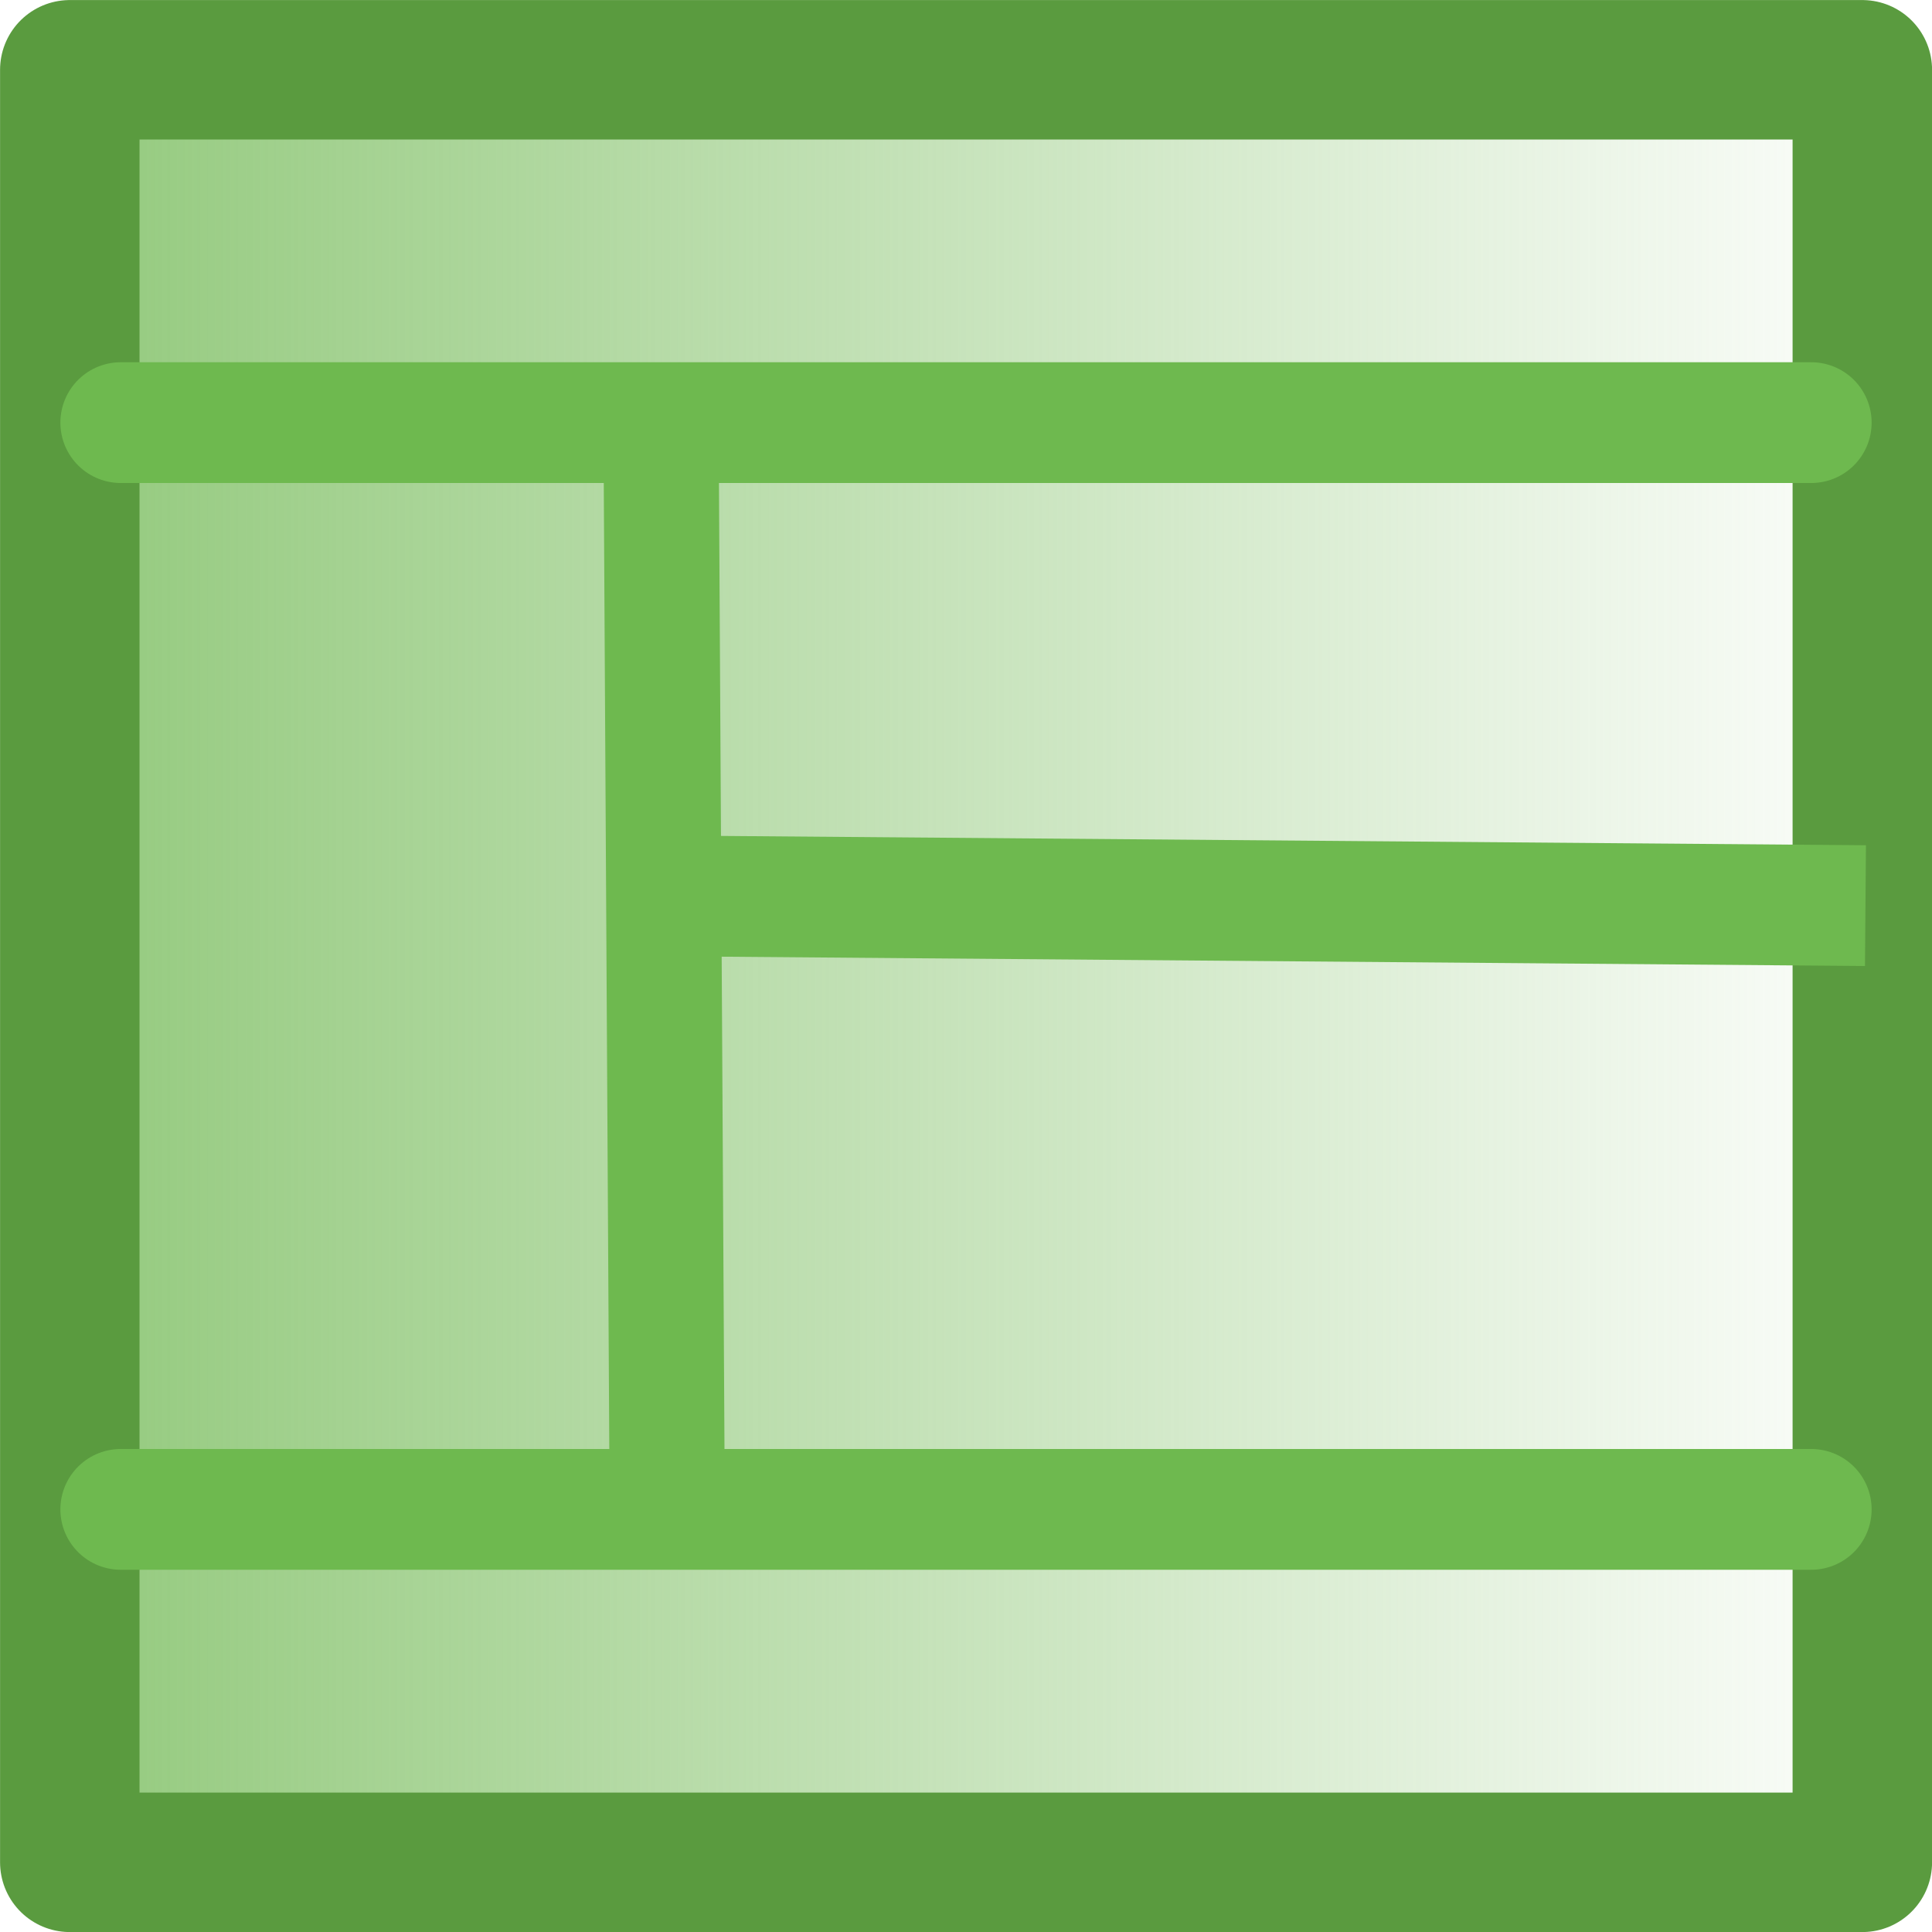 <?xml version="1.0" encoding="UTF-8" standalone="no"?>
<!-- Created with Inkscape (http://www.inkscape.org/) -->

<svg
   xmlns:svg="http://www.w3.org/2000/svg"
   xmlns="http://www.w3.org/2000/svg"
   xmlns:xlink="http://www.w3.org/1999/xlink"
   version="1.1"
   width="16"
   height="16"
   id="svg2882">
  <defs
     id="defs2884">
    <linearGradient
       id="linearGradient3715">
      <stop
         id="stop3717"
         style="stop-color:#90c879;stop-opacity:1"
         offset="0" />
      <stop
         id="stop3719"
         style="stop-color:#90c879;stop-opacity:0"
         offset="1" />
    </linearGradient>
    <linearGradient
       x1="0"
       y1="1044.362"
       x2="16"
       y2="1044.362"
       id="linearGradient3721"
       xlink:href="#linearGradient3715"
       gradientUnits="userSpaceOnUse" />
  </defs>
  <g
     transform="translate(0,-1036.362)"
     id="layer1">
    <rect
       width="14.845"
       height="14.845"
       x="0.578"
       y="1036.94"
       id="rect2892"
       style="fill:url(#linearGradient3721);fill-opacity:1;stroke:#5a9b3f;stroke-width:1.155;stroke-linecap:round;stroke-linejoin:round;stroke-miterlimit:4;stroke-opacity:1;stroke-dasharray:none" />
    <path
       d="m 1,1039.862 14,0 0,0 0,0"
       id="path3725"
       style="fill:#5a9b3f;fill-opacity:1;stroke:#6eb94f;stroke-width:1px;stroke-linecap:round;stroke-linejoin:round;stroke-opacity:1" />
    <path
       d="m 1,1048.862 14,0 0,0 0,0"
       id="path3725-3"
       style="fill:#5a9b3f;fill-opacity:1;stroke:#6eb94f;stroke-width:1px;stroke-linecap:round;stroke-linejoin:round;stroke-opacity:1" />
    <path
       d="m 5.523,1048.385 -0.046,-8.046"
       id="path3749"
       style="fill:none;stroke:#6eb94f;stroke-width:0.954px;stroke-linecap:butt;stroke-linejoin:miter;stroke-opacity:1" />
    <path
       d="m 5.5,1043.781 9.949,0.081"
       id="path3751"
       style="fill:none;stroke:#6eb94f;stroke-width:1px;stroke-linecap:butt;stroke-linejoin:miter;stroke-opacity:1" />
  </g>
</svg>
